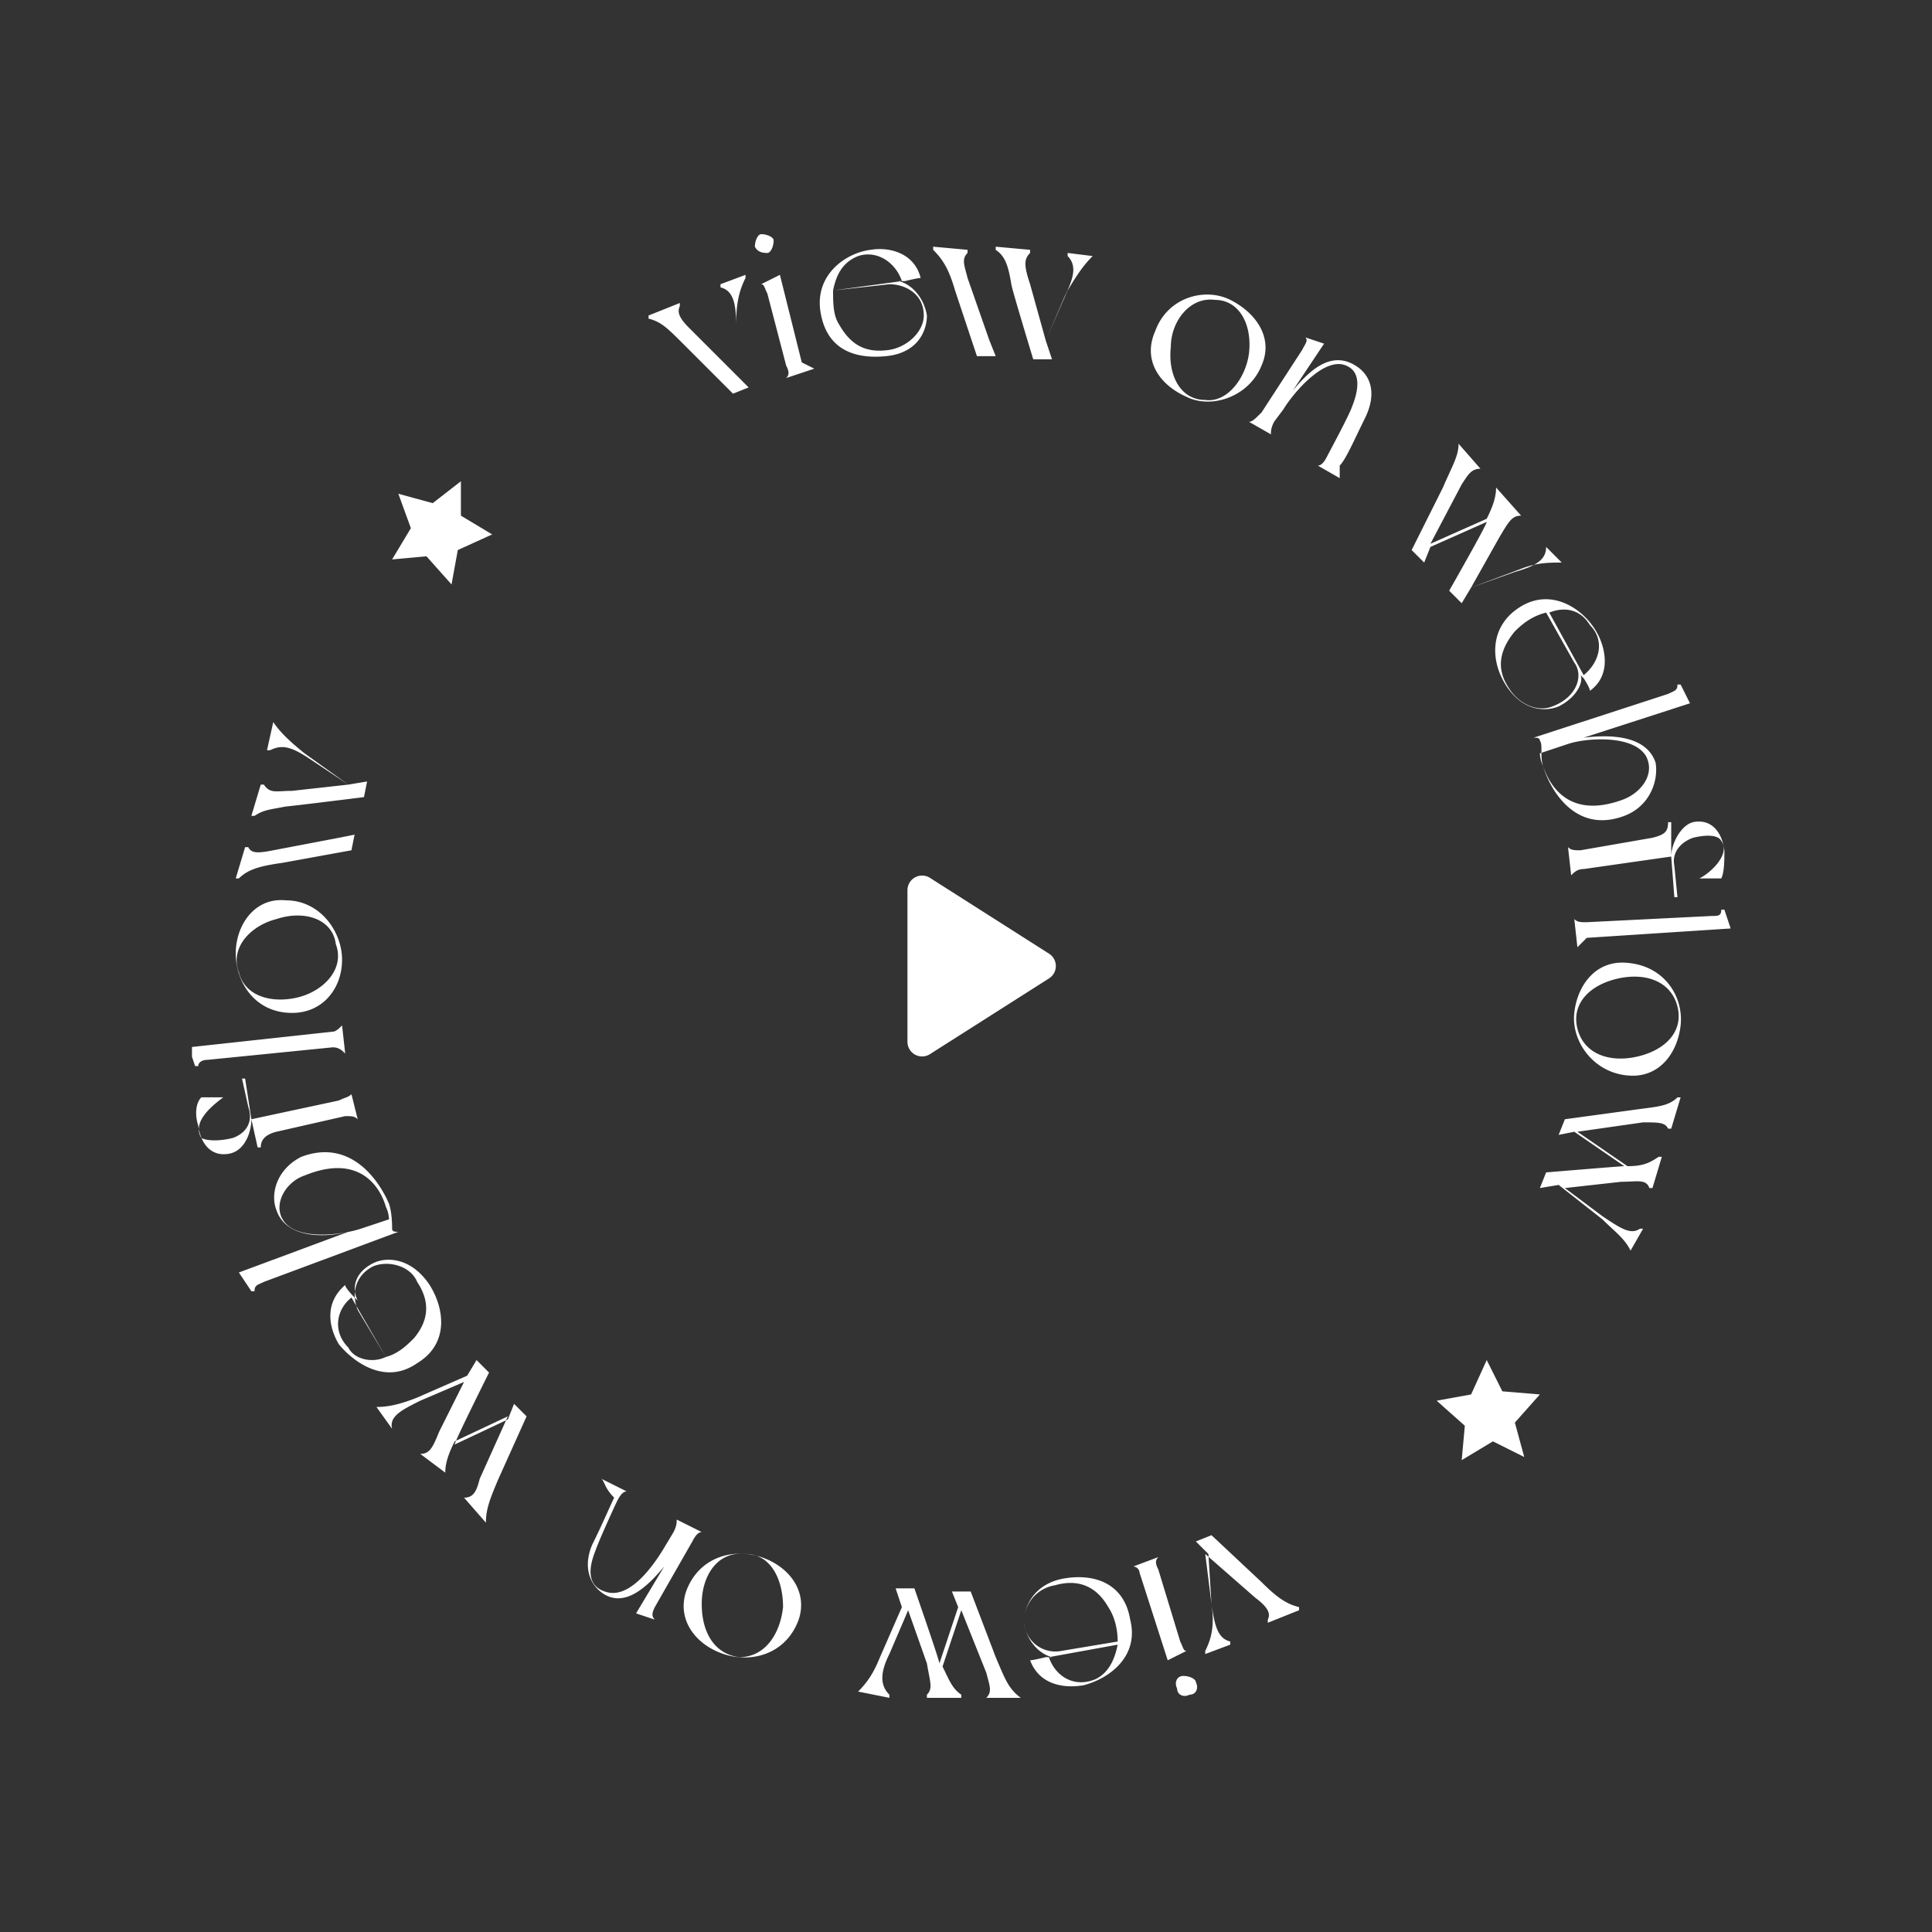 <svg width="132" height="132" fill="none" xmlns="http://www.w3.org/2000/svg"><rect width="100%" height="100%" fill="#333333" stroke="none"/><path d="M62 60.822V71.18a1 1 0 0 0 1.537.843l8.137-5.177a.999.999 0 0 0 0-1.688l-8.137-5.18a1 1 0 0 0-1.537.844Z" fill="#fff"/><g clip-path="url('#clip0_7_1961')" fill="#fff"><path d="M50.294 22.197v3.418l.855.855-1.068.428-3.42-3.42c-1.067-1.068-1.495-1.495-2.35-1.709v-.213l2.137-.855v.214c-.213.427 0 .854.641 1.495l3.205 3.205v-3.418c0-1.496-.213-2.35-1.068-2.564v-.214l1.71-.641v.213c-.428.855-.642 1.71-.642 3.206ZM51.576 16.855c0-.428.214-.855.428-.855.427 0 .854.214.854.427 0 .428-.213.855-.427.855s-.641 0-.855-.427Zm4.06 8.333-1.923.641c.214-.214.214-.427 0-.855L52.43 20.06c-.214-.427-.214-.641-.427-.641l1.282-.641 1.495 5.983.855.427ZM63.329 21.555c0 1.069-.641 2.565-2.778 2.778-2.137.214-4.06-.427-4.487-2.991-.427-2.564 1.71-4.06 3.419-4.274 1.282-.213 2.991.214 3.419 1.923-.214 0-1.069.214-1.069.214h-.427c.855.214 1.71 1.069 1.923 2.35Zm-2.564-2.136-3.846.427c0 .855 0 1.71.427 2.35.855 1.496 1.923 1.924 3.419 1.71 1.282-.214 2.35-1.282 2.35-2.35 0-1.496-1.282-2.137-2.35-2.137Zm-3.846.427 4.7-.64c-.427-1.283-1.709-2.138-2.99-1.71-1.07.427-1.496 1.282-1.71 2.35ZM74.653 17.495c-.64.642-1.068 1.283-1.71 2.35l-1.495 3.42.428 1.282h-1.282s-1.496-4.915-1.496-5.128l-1.496 3.846.427 1.068h-1.282l-1.495-4.487c-.428-1.496-.855-2.137-1.496-2.778v-.213l2.35.213v.214c-.427.427-.213.855 0 1.71l1.496 4.273 1.496-3.846c-.214-1.282-.428-1.924-1.069-2.35v-.214l2.35.213v.214c-.427.427-.427.855 0 2.137l1.07 3.846 1.281-2.992c.641-1.282.855-2.136.214-2.777v-.214l1.71.213ZM86.192 24.974c-.855 2.137-3.42 2.992-5.128 2.137-1.924-.855-2.992-2.564-2.137-4.487.854-2.35 3.419-2.992 5.128-2.137 1.71.855 2.991 2.564 2.137 4.487Zm-.855-.855c.214-1.923-.641-3.632-2.35-3.632-1.71-.214-2.992 1.496-2.992 3.205-.214 1.923.641 3.633 2.35 3.633 1.496.213 2.778-1.496 2.992-3.206ZM91.534 32.667l-1.496-.855c.213 0 .427-.214.64-.641.215-.427 1.496-2.778 1.71-3.419.427-1.068.641-2.35-.427-2.778-1.496-.64-3.633 1.923-4.274 2.992l-.64.854c-.214.428-.214.642-.214.855l-1.496-.855c.214 0 .427-.213.855-.64l2.777-4.274c.214-.427.428-.641.214-.855l1.282.428-2.137 3.205c1.069-1.282 2.564-2.778 4.274-1.71 1.068.641 1.496 1.923.64 3.633-.64 1.282-1.281 2.778-1.709 3.205v.855ZM106.705 38.436c-.855 0-1.71 0-2.778.427l-3.419 1.282-.641 1.069-.855-.855s2.564-4.487 2.564-4.7l-3.846 1.709-.427 1.068-.855-.855 2.137-4.273c.641-1.496 1.068-2.137 1.068-2.992l1.496 1.71c-.641 0-.855.427-1.282 1.068l-2.137 4.06 3.846-1.71c.428-.854.641-1.495.641-2.136l1.71 1.923c-.641 0-.855.427-1.496 1.496l-1.923 3.419 2.992-1.069c1.495-.427 2.136-.855 2.136-1.71l1.069 1.07ZM106.491 48.265c-1.068.427-2.564.213-3.632-1.496-1.068-1.71-1.068-4.06 1.068-5.342 2.137-1.282 4.274.214 5.129 1.71.641 1.068 1.068 2.991-.428 4.06 0-.214-.427-.855-.427-.855l-.214-.214c.214.427-.213 1.496-1.496 2.137Zm1.069-2.992-1.923-3.419c-.855.214-1.496.642-2.137 1.282-1.068 1.283-1.282 2.565-.427 3.847.641 1.068 1.923 1.71 2.991 1.282 1.71-.641 2.137-2.137 1.496-2.992Zm-1.71-3.419 2.351 4.274c1.068-.855 1.496-2.35.427-3.419-.641-1.068-1.709-1.282-2.778-.855ZM110.978 55.743c-3.419 1.282-5.128-1.923-5.556-3.418-.213-.641 0-1.496-.213-1.71 0-.214-.214-.214-.428-.214l9.188-2.99c.428-.215.641-.215.641-.642h.214l.641 1.282-7.265 2.35c1.709-.213 4.274-.213 4.915 1.71.213 1.282-.428 2.991-2.137 3.632Zm-.214-1.068c1.282-.427 2.351-1.71 1.71-2.991-.855-1.496-4.06-1.282-5.342-.855l-1.923.64s0 .428.213.856c.428 1.282 1.71 3.632 5.342 2.35ZM114.183 58.521l-5.983.855c-.427 0-.641.214-.854.427l-.214-1.923c.214.214.427.214.855.214l4.914-.855c.855-.213 1.068-.427 1.068-1.068h.214v2.35c0-.854.641-2.136 1.496-2.35 1.068-.214 1.923.427 2.137 1.923 0 .641 0 1.496-.214 1.923h-1.496c.855-.427 2.137-1.71 1.496-2.564-.214-.427-1.068-.427-1.923-.214-.641.214-1.496.855-1.282 1.923l.213 2.137h-.213l-.214-2.778ZM107.773 64.718l-.213-1.923c.213.213.427.213.854.213l8.547-.427c.428 0 .641 0 .641-.427h.214l.427 1.282-9.829.64c-.213.215-.427.428-.641.642ZM111.192 73.478c-2.351-.213-3.846-2.35-3.633-4.273.214-1.923 1.496-3.632 3.633-3.419 2.564.214 3.846 2.35 3.632 4.274-.213 1.923-1.495 3.632-3.632 3.418Zm.641-1.282c1.923-.427 3.205-1.709 2.778-3.418-.428-1.71-2.137-2.35-4.06-1.923-1.923.427-3.205 1.709-2.778 3.418.427 1.71 2.137 2.35 4.06 1.923ZM111.406 85.444c-.428-.855-1.069-1.282-1.924-2.136l-2.991-2.351-1.282.214.427-1.069s5.129-.427 5.342-.427l-3.419-2.35-1.068.213.427-1.068 4.701-.641c1.496-.214 2.351-.214 2.992-.855h.213l-.641 2.137h-.213c-.214-.428-.641-.428-1.71-.428l-4.487.641 3.419 2.351c1.068 0 1.496-.214 2.137-.641h.213l-.641 2.137h-.213c-.214-.641-.855-.428-1.923-.428l-3.847.428 2.564 1.923c1.283.855 1.924 1.282 2.565.855h.213l-.854 1.495ZM82.773 109.59l-.213-3.419-.855-.854 1.069-.428 3.418 3.205c1.069 1.069 1.71 1.496 2.564 1.71v.213l-2.136.855v-.214c.213-.427 0-.854-.855-1.495l-3.419-2.992.427 3.419c.214 1.496.428 2.35 1.282 2.564v.214l-1.709.641v-.214c.427-.855.641-1.709.427-3.205ZM77.432 107.026c0-.214 0-.214 0 0l1.709-.641c-.214.213-.214.427 0 .854l1.496 4.915c.213.427.213.641.427.641l-1.282.641-1.923-5.983a.459.459 0 0 0-.427-.427Zm4.273 7.906c.214.427 0 .854-.427.854-.428.214-.855 0-.855-.427-.214-.427 0-.855.427-.855.428 0 .855.214.855.428ZM69.953 110.872c0-1.069.641-2.564 2.564-2.992 2.137-.427 4.274.214 4.701 2.778.641 2.564-1.496 4.06-3.205 4.487-1.282.214-2.992 0-3.633-1.709.214 0 1.069-.214 1.069-.214h.427c-.855-.213-1.71-1.068-1.923-2.35Zm2.564 1.923 3.846-.641c0-.855-.213-1.71-.64-2.351-.855-1.495-2.137-1.923-3.633-1.495-1.282.213-2.137 1.282-2.137 2.564.214 1.496 1.496 2.137 2.564 1.923Zm3.846-.427-4.7.854c.427 1.282 1.709 2.137 3.205 1.496.854-.427 1.282-1.282 1.495-2.35ZM58.628 115.573c.641-.641 1.068-1.282 1.496-2.351l1.495-3.418-.427-1.283h1.282s1.71 4.915 1.71 5.129l1.282-3.846-.428-1.069h1.282l1.71 4.487c.64 1.496.854 2.137 1.709 2.778v.214h-2.35V116c.427-.427.213-.855 0-1.709l-1.71-4.274-1.282 3.846c.427.855.641 1.496 1.282 1.923V116h-2.35v-.214c.427-.427.213-.854 0-2.136l-1.282-3.633-1.282 2.992c-.641 1.282-.641 2.136 0 2.777V116l-2.137-.427ZM46.876 108.735c.854-2.35 3.205-2.991 5.128-2.35s3.205 2.35 2.564 4.273c-.855 2.351-3.205 2.992-5.128 2.351s-3.205-2.351-2.564-4.274Zm1.068.855c0 1.923.855 3.419 2.564 3.633 1.71 0 2.778-1.496 2.992-3.419 0-1.923-.855-3.633-2.564-3.633-1.923-.213-2.992 1.496-2.992 3.419ZM41.106 101.043l1.71.855c-.214 0-.428.213-.641.641-.214.427-1.282 2.777-1.496 3.418-.427 1.069-.641 2.351.64 2.778 1.71.641 3.42-1.923 4.06-2.991l.642-1.069c.213-.427.213-.641.213-.854l1.71.854c-.214 0-.428.214-.641.641l-2.564 4.488c-.214.427-.214.641 0 .854l-1.282-.427 1.923-3.205c-1.069 1.282-2.564 2.778-4.06 1.923-1.068-.641-1.496-1.923-.855-3.419.641-1.282 1.282-2.778 1.496-3.205-.641-.641-.641-1.068-.855-1.282ZM25.722 96.129c.854 0 1.71-.214 2.777-.642l3.42-1.495.64-1.069.855.855s-2.35 4.7-2.35 4.915l3.632-1.71.427-1.068.855.854-1.923 4.274c-.641 1.496-.855 2.137-.855 2.991l-1.495-1.709c.64 0 .854-.427 1.068-1.282l1.923-4.274-3.632 1.71c-.428.855-.642 1.496-.642 2.137l-1.709-1.282c.641 0 .855-.428 1.282-1.496l1.71-3.419-2.992 1.282c-1.282.641-2.137 1.069-1.923 1.923l-1.068-1.495ZM25.508 86.3c.855-.428 2.564-.428 3.847 1.495 1.068 1.71 1.282 4.06-.855 5.342-2.137 1.496-4.274 0-5.342-1.282-.641-1.069-1.069-2.778.427-4.06 0 .214.641.855.641.855l.214.213c-.427-.854-.214-1.923 1.068-2.564Zm.855 6.41-2.35-4.06c-1.069.854-1.282 2.35-.214 3.418.427.855 1.71 1.069 2.564.642Zm-1.923-3.206 1.923 3.206c.855-.214 1.496-.855 1.923-1.282 1.069-1.283 1.069-2.565.214-3.847-.428-1.068-1.923-1.495-2.992-1.068-1.282.641-1.495 1.923-1.068 2.991ZM20.594 79.034c3.419-1.282 5.342 1.71 5.983 3.206.213.64.213 1.495.213 1.709 0 .213.214.213.428.213l-9.188 3.42c-.428.213-.641.213-.641.64h-.214l-.855-1.282 7.479-2.778c-1.71.428-4.274.428-4.915-1.495-.427-1.069 0-2.778 1.71-3.633Zm.213 1.282c-1.282.428-2.136 1.924-1.495 2.992.854 1.496 4.06 1.068 5.342.64l1.923-.64s0-.428-.214-.855c-.427-1.496-1.923-3.632-5.555-2.137ZM17.175 76.47l5.983-1.282c.427-.214.641-.214.855-.427l.427 1.71c-.213-.215-.427-.215-.855-.215l-4.7 1.069c-.855.213-1.069.64-1.069 1.068h-.213l-.428-1.923c0 .855-.427 2.137-1.496 2.35-1.068.214-1.923-.427-2.136-1.922-.214-.641-.214-1.496.213-1.924h1.496c-.855.641-2.137 1.71-1.496 2.778.428.214 1.282.214 2.137 0 .641-.213 1.496-.855 1.069-2.136l-.428-1.924h.214l.427 2.778ZM23.372 70.06l.213 1.923c-.213-.214-.427-.427-.855-.427l-8.547.855c-.427 0-.64.213-.64.427h-.214l-.428-1.282 9.83-1.069c.213 0 .427-.213.64-.427ZM19.525 61.513c2.35 0 3.846 2.137 3.846 4.06 0 1.923-1.282 3.632-3.418 3.632-2.564 0-3.847-2.137-3.847-4.06 0-1.923 1.282-3.846 3.42-3.632Zm-.64 1.282c-1.71.427-3.206 1.923-2.565 3.632.427 1.71 2.35 2.137 4.06 1.71 1.71-.427 3.205-1.923 2.564-3.633-.214-1.71-2.137-2.35-4.06-1.71ZM18.67 49.334c.428.64 1.069 1.281 2.137 2.136l2.992 2.137 1.282-.214-.214 1.069s-5.128.64-5.342.64l3.633 2.138 1.068-.214-.214 1.068-4.7.855c-1.496.214-2.35.427-2.992 1.068h-.214l.641-2.137h.214c.214.428.641.428 1.71.214l4.487-.855-3.633-2.136c-1.068.213-1.495.213-2.136.64h-.214l.64-2.136h.214c.428.641.855.427 1.924.427l3.846-.427-2.564-1.71c-1.282-.854-1.923-1.068-2.778-.64h-.214l.428-1.923ZM27.217 33.735l2.35.641 1.924-1.496v2.35l2.137 1.283-2.35 1.068-.428 2.35-1.71-1.922-2.35.213 1.282-2.136-.855-2.35ZM101.577 92.923l1.068 2.137 2.564.213-1.709 1.923.641 2.35-2.137-1.068-2.136 1.282.213-2.35-1.923-1.71 2.351-.427 1.068-2.35Z"/></g><defs><clipPath id="clip0_7_1961"><path fill="#fff" transform="translate(13.115 16)" d="M0 0h105.769v100H0z"/></clipPath></defs></svg>